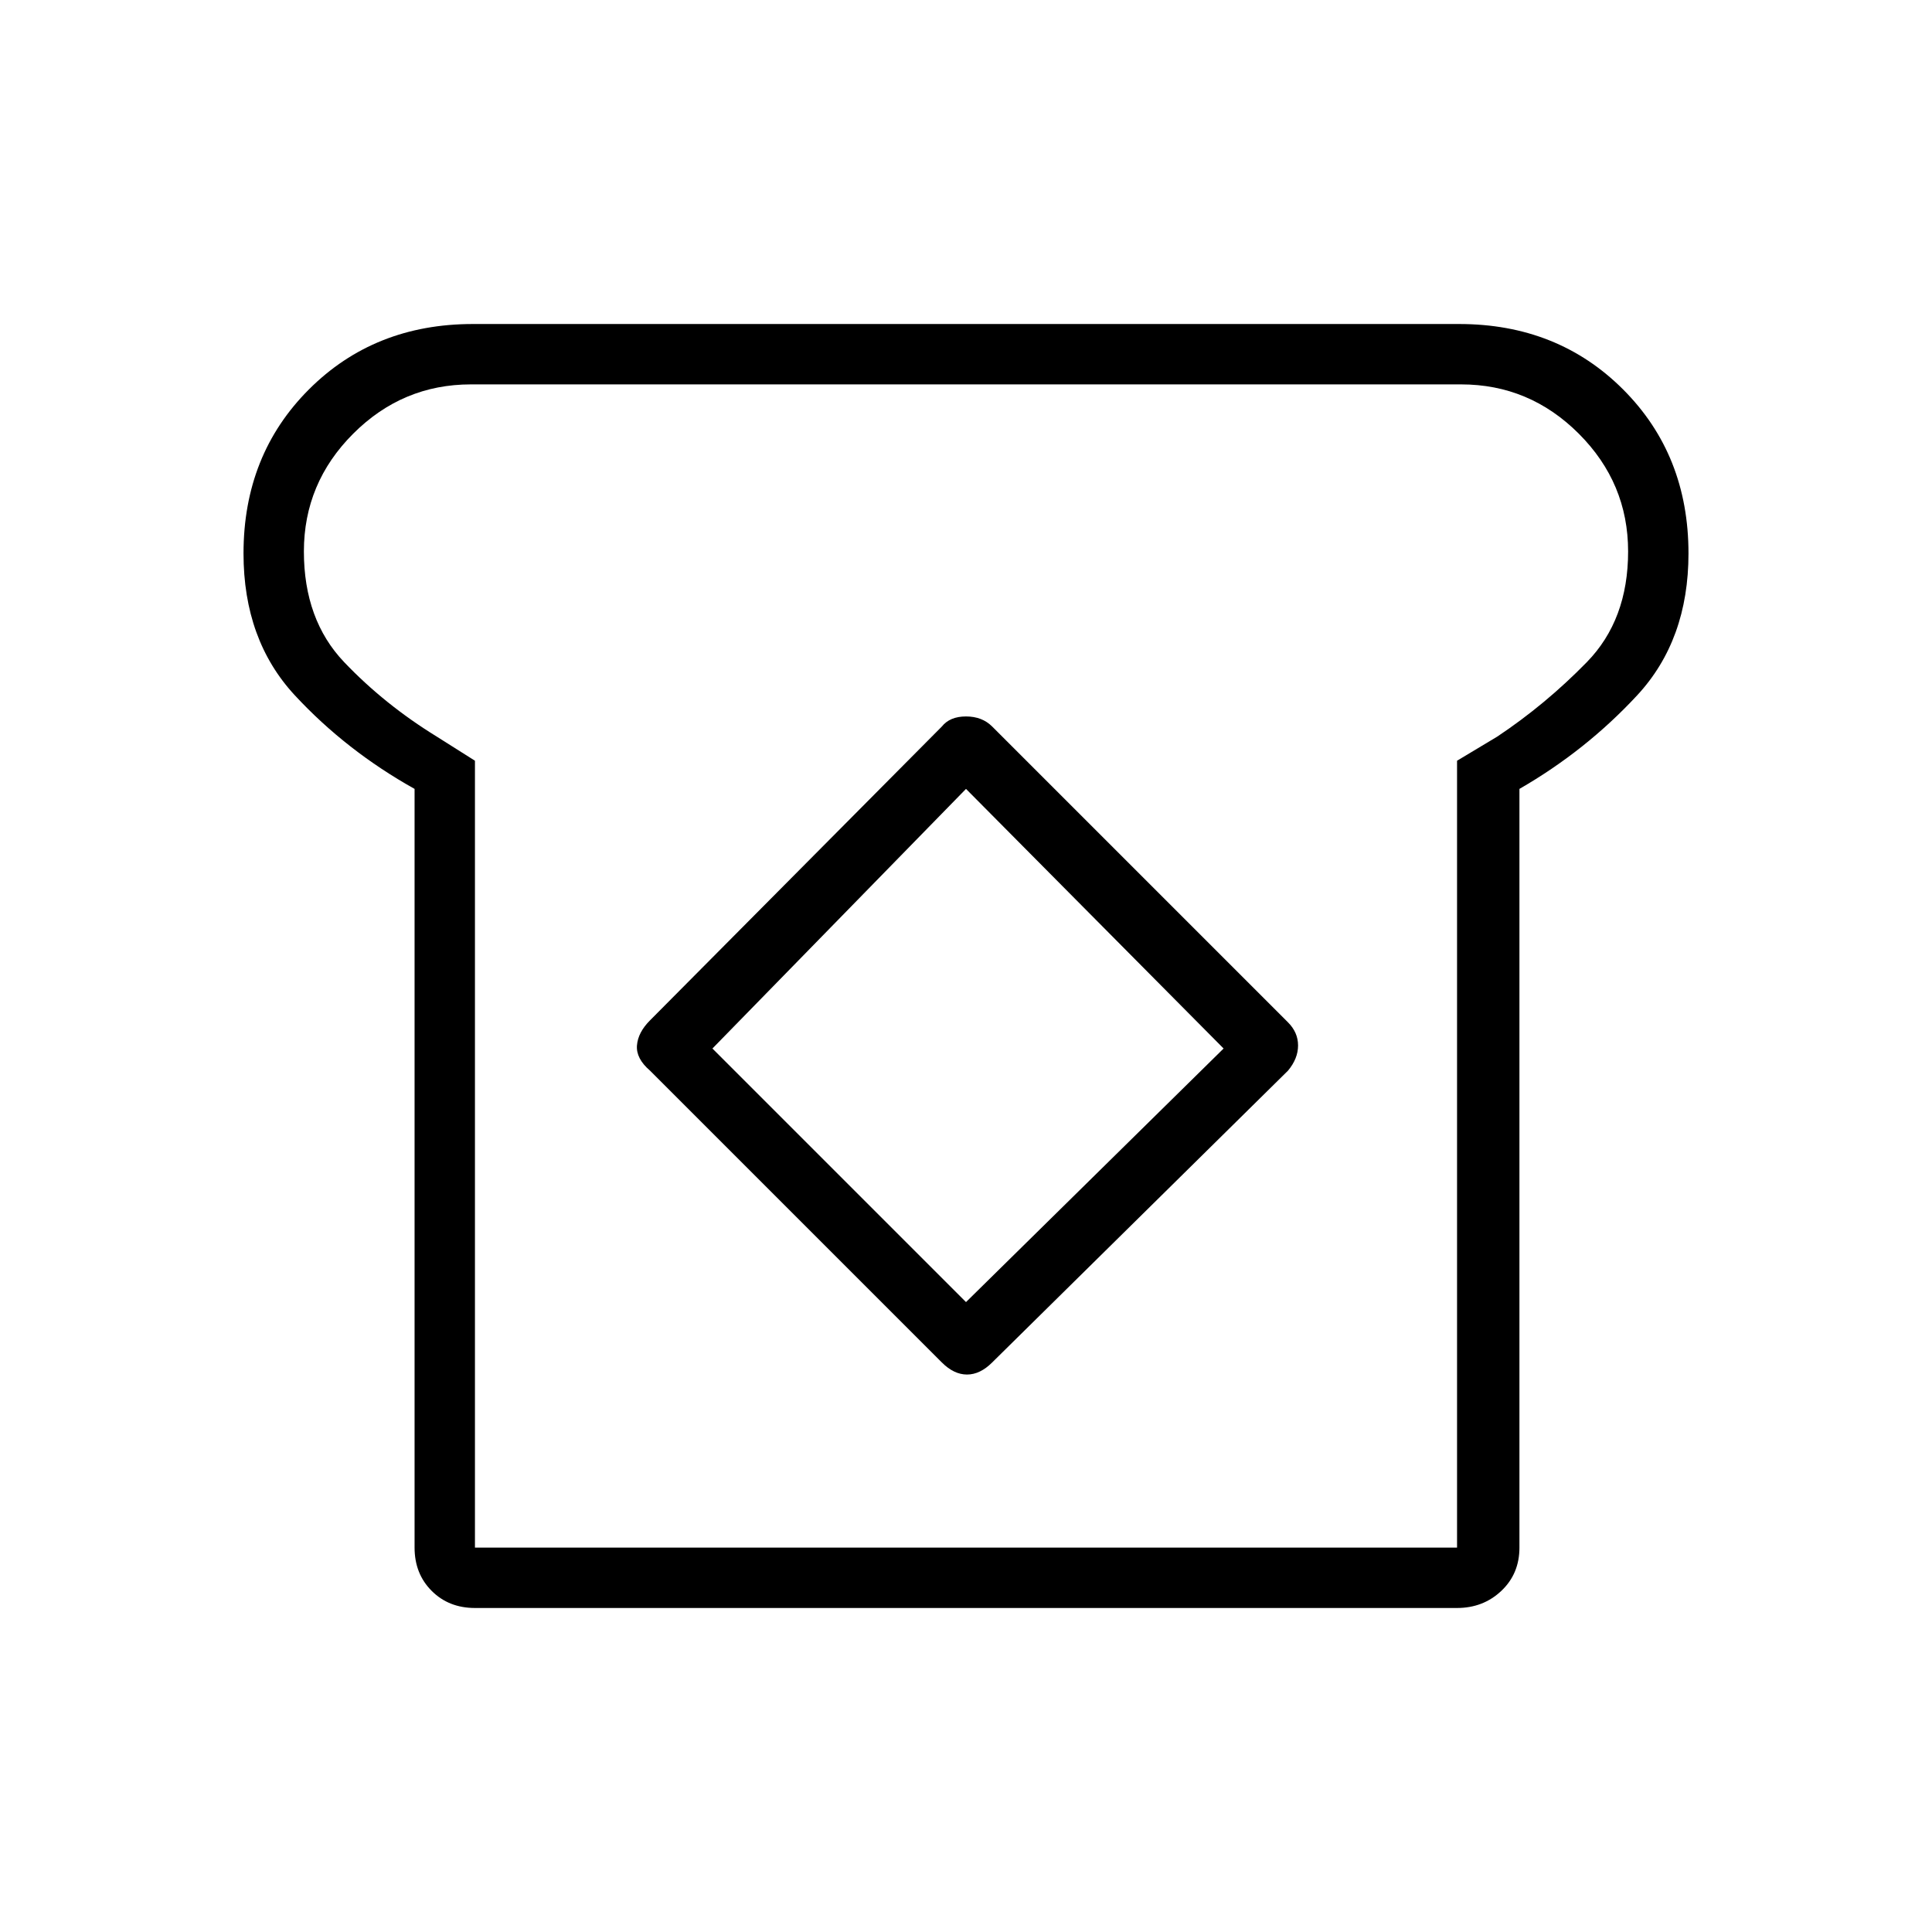 <svg xmlns="http://www.w3.org/2000/svg" height="48" width="48"><path d="M11.8 39.95Q11.15 39.95 10.725 39.525Q10.3 39.1 10.3 38.45V19.6Q8.6 18.65 7.325 17.275Q6.05 15.9 6.05 13.75Q6.05 11.3 7.675 9.675Q9.3 8.05 11.75 8.05H36.25Q38.7 8.05 40.325 9.675Q41.95 11.3 41.95 13.75Q41.95 15.9 40.675 17.275Q39.4 18.65 37.75 19.6V38.45Q37.75 39.1 37.3 39.525Q36.85 39.95 36.2 39.95ZM11.8 38.45H36.2V18.9L37.2 18.3Q38.4 17.5 39.425 16.45Q40.45 15.4 40.45 13.7Q40.45 12 39.225 10.775Q38 9.55 36.3 9.55H11.7Q10 9.55 8.775 10.775Q7.55 12 7.55 13.7Q7.55 15.4 8.55 16.45Q9.55 17.5 10.85 18.3L11.8 18.9ZM23.4 33.85Q23.7 34.15 24.025 34.15Q24.35 34.15 24.65 33.85L32 26.6Q32.25 26.3 32.25 25.975Q32.25 25.65 32 25.4L24.65 18.05Q24.4 17.8 24 17.8Q23.6 17.8 23.4 18.05L16.15 25.35Q15.85 25.65 15.825 25.975Q15.8 26.3 16.15 26.6ZM24 32.35 17.7 26.05 24 19.6 30.4 26.05ZM24 24Q24 24 24 24Q24 24 24 24Q24 24 24 24Q24 24 24 24Q24 24 24 24Q24 24 24 24Q24 24 24 24Q24 24 24 24Z"/></svg>